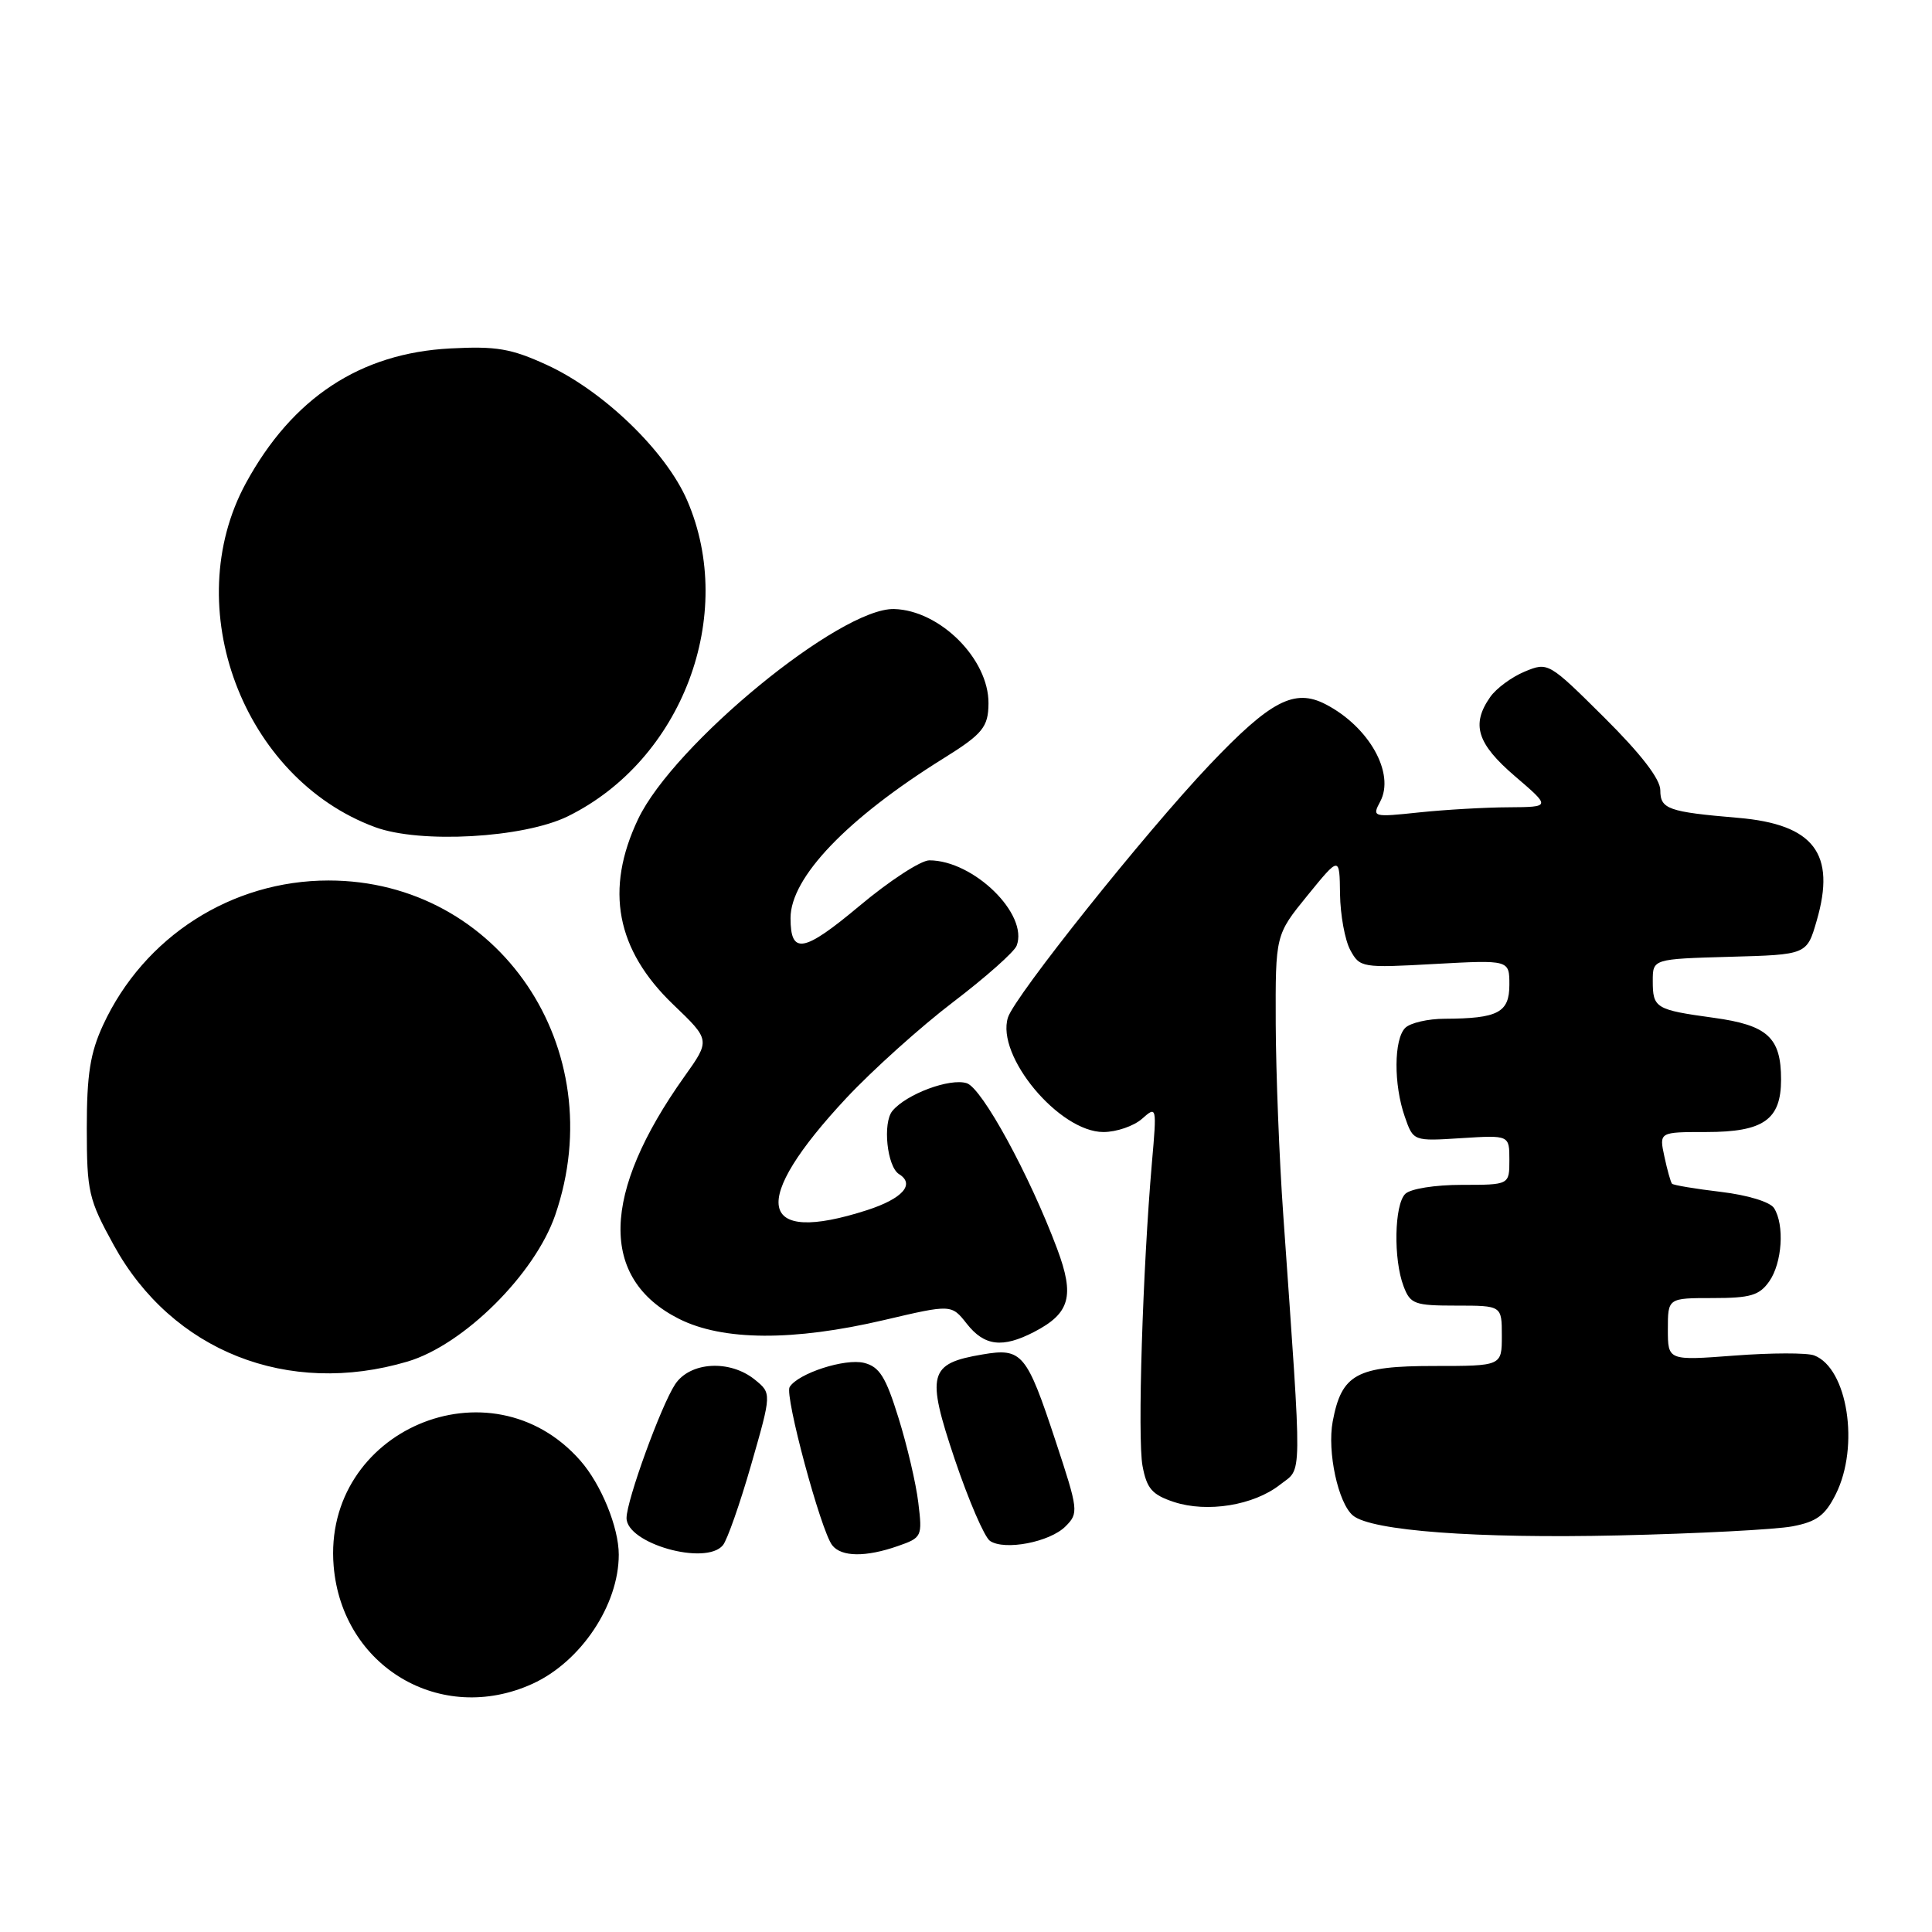 <?xml version="1.0" encoding="UTF-8" standalone="no"?>
<!DOCTYPE svg PUBLIC "-//W3C//DTD SVG 1.1//EN" "http://www.w3.org/Graphics/SVG/1.1/DTD/svg11.dtd" >
<svg xmlns="http://www.w3.org/2000/svg" xmlns:xlink="http://www.w3.org/1999/xlink" version="1.1" viewBox="0 0 256 256">
 <g >
 <path fill="currentColor"
d=" M 70.54 223.12 C 76.96 220.20 81.99 212.68 81.99 206.00 C 81.99 202.39 79.66 196.68 76.90 193.54 C 65.02 180.00 42.72 189.53 44.21 207.50 C 45.32 220.87 58.41 228.63 70.54 223.12 Z  M 95.79 204.75 C 96.36 204.06 98.05 199.25 99.54 194.06 C 102.25 184.62 102.25 184.62 100.02 182.81 C 96.69 180.12 91.42 180.44 89.45 183.44 C 87.58 186.29 83.05 198.75 83.02 201.13 C 82.98 204.52 93.51 207.51 95.79 204.75 Z  M 118.97 204.86 C 122.16 203.75 122.23 203.60 121.68 199.11 C 121.38 196.57 120.19 191.51 119.05 187.86 C 117.37 182.44 116.53 181.10 114.50 180.59 C 111.98 179.96 105.75 181.97 104.63 183.79 C 103.94 184.90 108.76 202.81 110.27 204.75 C 111.48 206.31 114.71 206.35 118.97 204.86 Z  M 141.19 202.25 C 142.94 200.50 142.90 200.11 139.88 190.97 C 136.03 179.30 135.42 178.58 130.20 179.47 C 123.05 180.67 122.70 182.03 126.52 193.40 C 128.36 198.84 130.45 203.69 131.18 204.18 C 133.12 205.49 139.11 204.34 141.19 202.25 Z  M 237.50 202.25 C 240.72 201.64 241.84 200.81 243.25 197.99 C 246.43 191.65 244.82 181.30 240.39 179.60 C 239.46 179.24 234.72 179.25 229.85 179.62 C 221.00 180.29 221.00 180.29 221.00 176.14 C 221.00 172.00 221.00 172.00 226.94 172.00 C 231.95 172.00 233.13 171.65 234.44 169.78 C 236.15 167.33 236.48 162.31 235.07 160.08 C 234.55 159.26 231.56 158.35 228.02 157.93 C 224.64 157.53 221.73 157.04 221.55 156.85 C 221.38 156.66 220.92 155.04 220.54 153.25 C 219.84 150.00 219.84 150.00 226.09 150.00 C 233.68 150.00 236.00 148.37 236.00 143.04 C 236.00 137.47 234.22 135.84 227.06 134.86 C 219.36 133.80 219.00 133.58 219.00 129.98 C 219.00 127.07 219.00 127.07 229.21 126.78 C 239.42 126.50 239.42 126.50 240.72 122.00 C 243.31 113.11 240.35 109.23 230.33 108.37 C 221.02 107.58 220.00 107.21 220.00 104.71 C 220.00 103.23 217.43 99.90 212.57 95.07 C 205.20 87.75 205.12 87.71 202.03 88.99 C 200.32 89.70 198.26 91.21 197.46 92.36 C 194.91 96.00 195.71 98.54 200.75 102.86 C 205.50 106.93 205.50 106.93 199.90 106.97 C 196.81 106.98 191.47 107.29 188.03 107.65 C 181.90 108.30 181.79 108.26 182.88 106.22 C 184.88 102.49 181.41 96.30 175.65 93.32 C 171.52 91.18 168.35 92.84 160.26 101.36 C 151.72 110.37 134.46 131.99 133.56 134.82 C 131.94 139.90 140.35 150.00 146.21 150.00 C 147.93 150.00 150.23 149.21 151.32 148.25 C 153.27 146.52 153.29 146.59 152.64 154.00 C 151.41 168.17 150.71 190.62 151.39 194.24 C 151.95 197.25 152.66 198.06 155.55 199.02 C 159.96 200.47 166.13 199.47 169.61 196.73 C 172.60 194.38 172.57 197.08 170.04 161.00 C 169.51 153.57 169.07 142.18 169.04 135.68 C 169.00 123.87 169.00 123.87 173.25 118.65 C 177.50 113.43 177.50 113.43 177.56 118.47 C 177.60 121.24 178.21 124.58 178.92 125.89 C 180.19 128.22 180.45 128.27 190.11 127.73 C 200.00 127.19 200.00 127.19 200.00 130.48 C 200.00 134.17 198.50 134.96 191.45 134.99 C 189.22 134.99 186.86 135.54 186.20 136.20 C 184.69 137.71 184.65 143.70 186.14 147.96 C 187.27 151.22 187.27 151.22 193.64 150.81 C 200.00 150.41 200.00 150.41 200.00 153.70 C 200.00 157.00 200.00 157.00 193.70 157.00 C 190.13 157.00 186.88 157.52 186.20 158.20 C 184.75 159.65 184.62 166.87 185.98 170.43 C 186.87 172.80 187.43 173.00 192.98 173.00 C 199.00 173.00 199.00 173.00 199.00 177.00 C 199.00 181.00 199.00 181.00 190.00 181.00 C 179.74 181.00 177.77 182.08 176.59 188.35 C 175.84 192.36 177.31 199.19 179.28 200.82 C 181.72 202.84 195.64 203.88 214.50 203.45 C 224.95 203.21 235.30 202.67 237.50 202.25 Z  M 54.01 180.41 C 61.44 178.20 70.87 168.84 73.57 161.00 C 81.16 138.93 66.08 116.67 43.54 116.67 C 30.68 116.67 19.08 124.11 13.66 135.82 C 11.95 139.52 11.50 142.38 11.50 149.50 C 11.51 157.94 11.73 158.91 15.08 165.00 C 22.80 179.04 38.15 185.11 54.01 180.41 Z  M 137.02 176.49 C 141.79 174.02 142.42 171.74 140.08 165.48 C 136.41 155.68 130.13 144.18 128.10 143.53 C 125.86 142.82 120.10 144.97 118.25 147.20 C 116.93 148.79 117.54 154.60 119.13 155.58 C 121.29 156.92 119.59 158.83 114.89 160.35 C 100.29 165.06 99.24 159.30 112.18 145.46 C 115.66 141.75 122.02 136.03 126.32 132.76 C 130.62 129.48 134.40 126.13 134.71 125.31 C 136.31 121.14 129.00 114.00 123.14 114.00 C 122.01 114.00 117.84 116.72 113.88 120.04 C 106.47 126.24 104.75 126.54 104.75 121.65 C 104.75 116.27 112.25 108.44 125.00 100.50 C 130.21 97.26 130.96 96.34 130.98 93.20 C 131.02 87.33 124.56 80.87 118.48 80.70 C 111.36 80.50 89.25 98.64 84.55 108.54 C 80.12 117.86 81.64 125.85 89.20 133.10 C 94.13 137.82 94.13 137.82 90.68 142.66 C 79.65 158.17 79.40 169.42 89.96 174.75 C 95.77 177.68 105.13 177.73 117.16 174.91 C 126.07 172.82 126.07 172.82 128.11 175.41 C 130.43 178.36 132.83 178.66 137.02 176.49 Z  M 75.23 108.17 C 90.39 100.72 97.64 81.52 91.05 66.30 C 88.22 59.77 79.93 51.77 72.43 48.34 C 67.72 46.18 65.75 45.85 59.68 46.17 C 47.72 46.79 38.74 52.72 32.58 64.02 C 23.66 80.43 32.18 103.14 49.70 109.60 C 55.68 111.81 69.37 111.04 75.23 108.17 Z "/>
</g>
</svg>